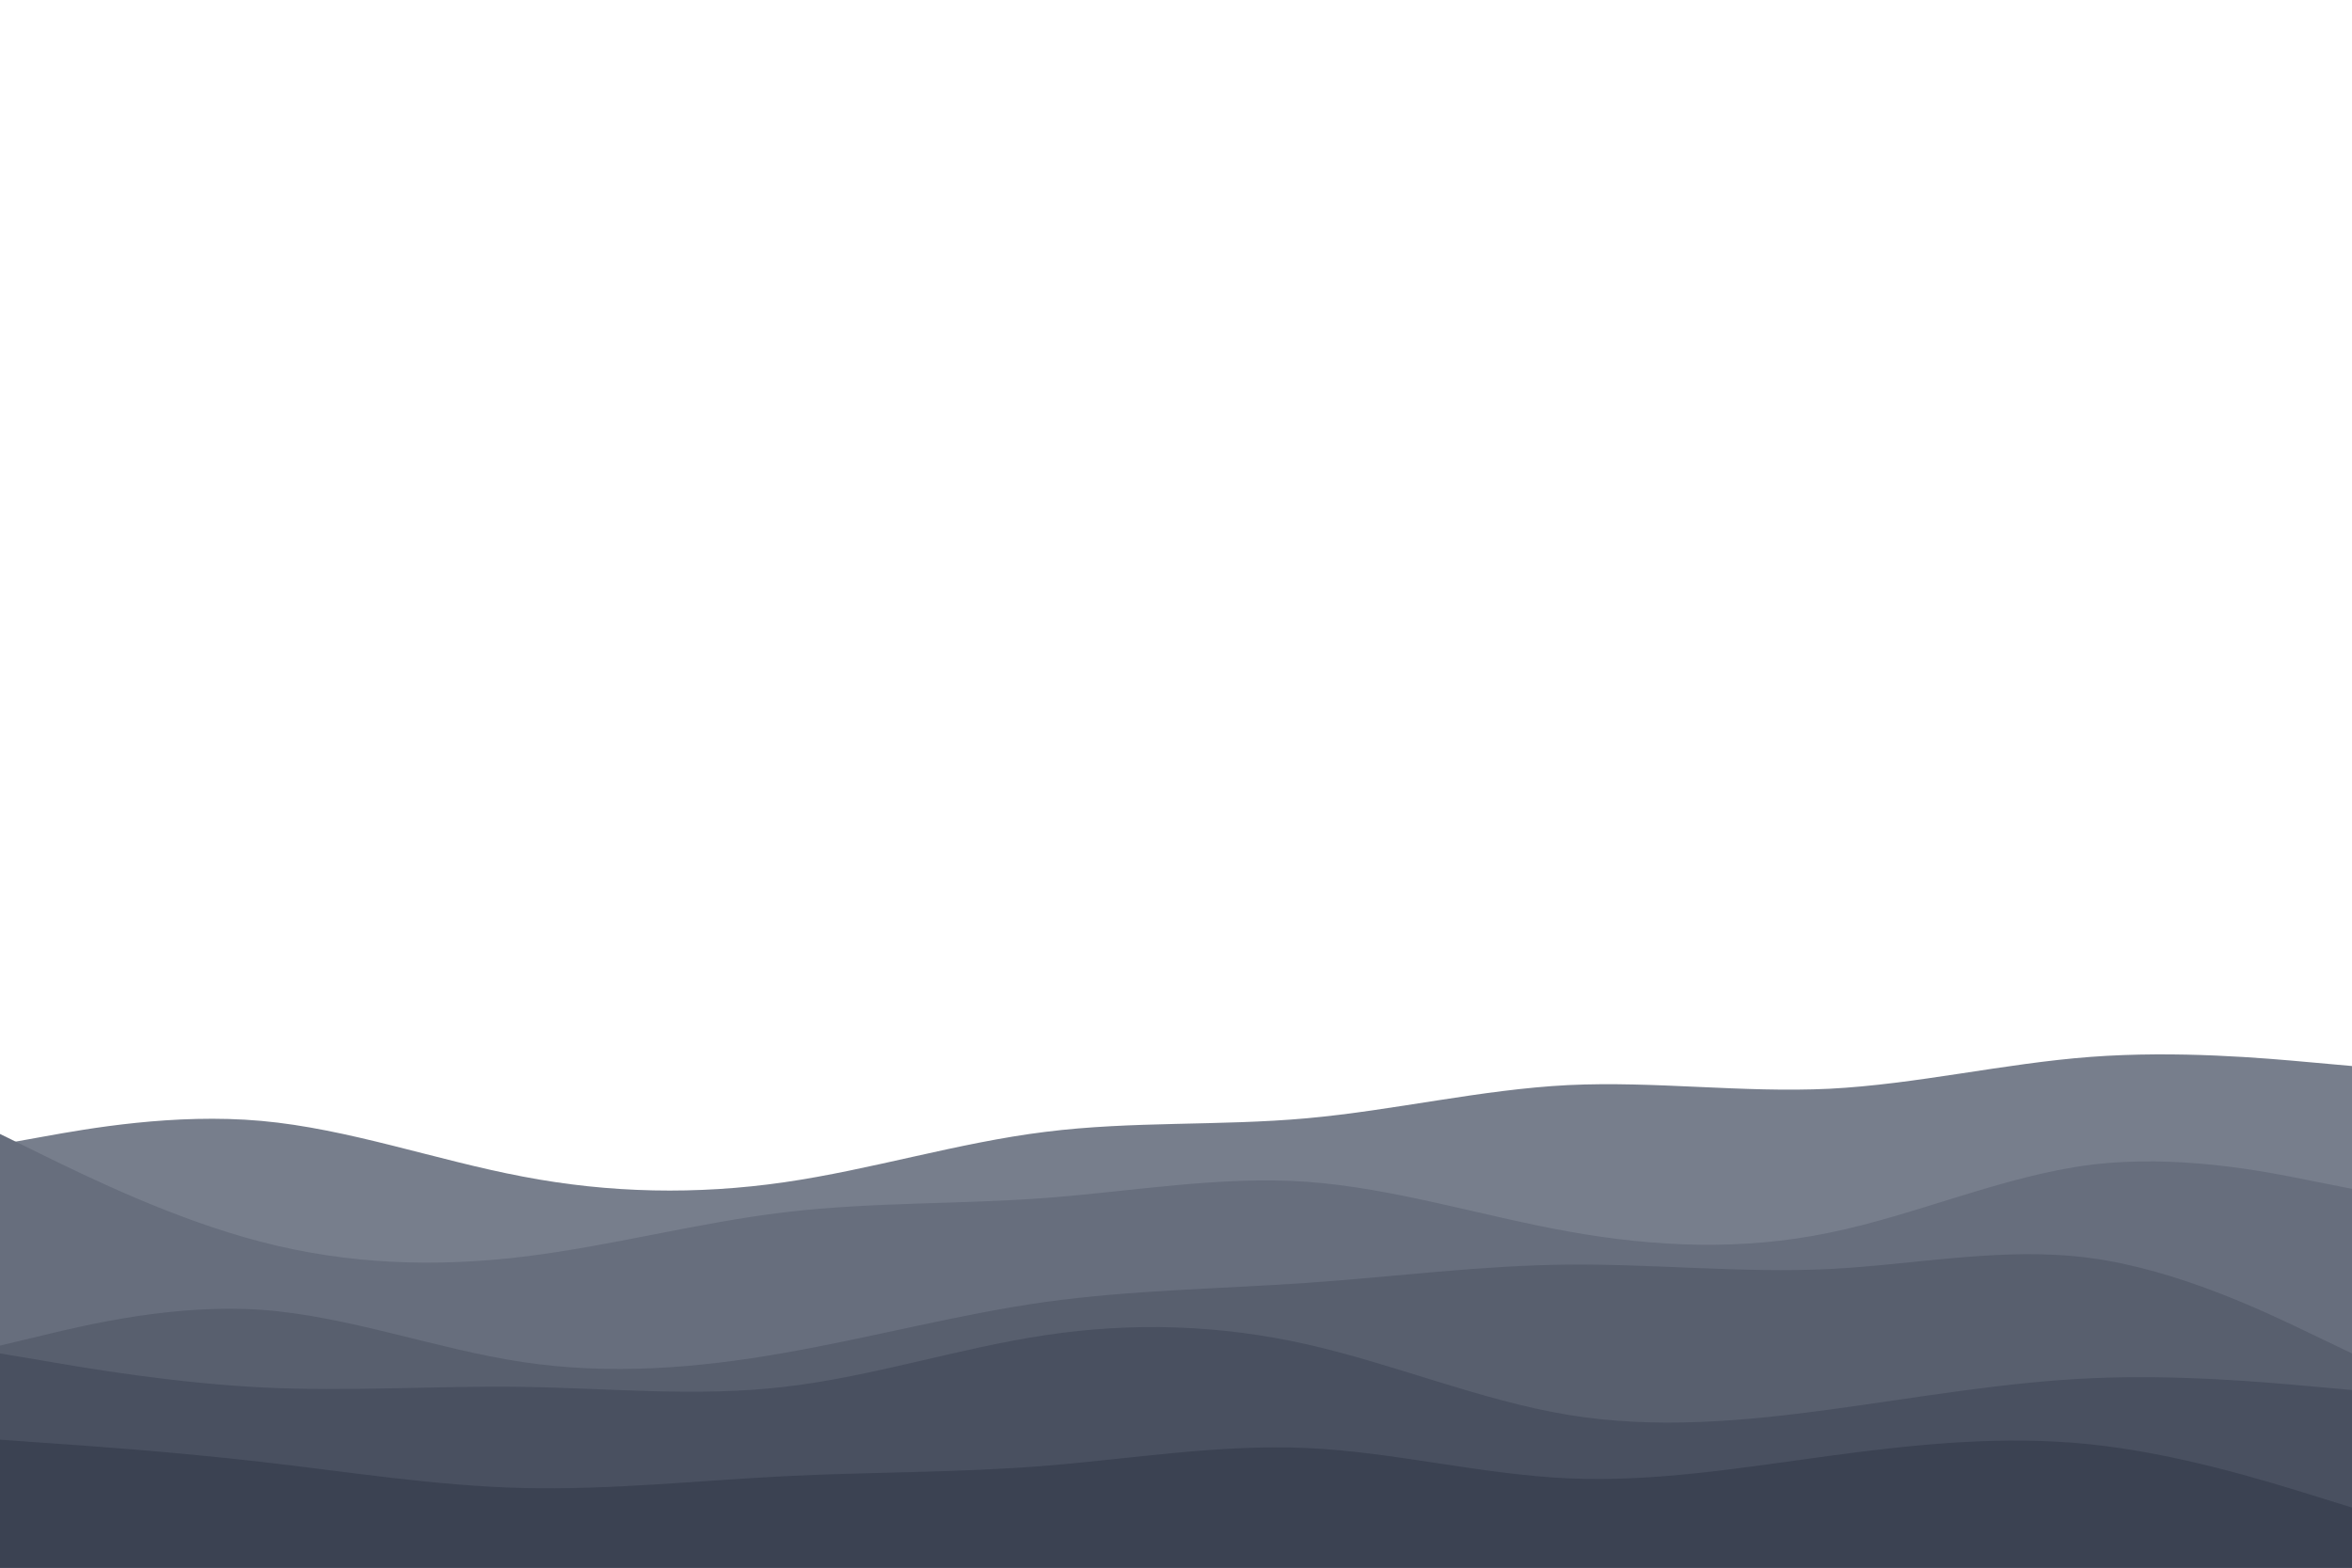 <svg id="visual" viewBox="0 0 900 600" width="900" height="600" xmlns="http://www.w3.org/2000/svg" xmlns:xlink="http://www.w3.org/1999/xlink" version="1.1"><path d="M0 438L16.7 435C33.3 432 66.7 426 100 429C133.3 432 166.7 444 200 450.3C233.3 456.7 266.7 457.3 300 452.5C333.3 447.7 366.7 437.3 400 433.2C433.3 429 466.7 431 500 428C533.3 425 566.7 417 600 415.3C633.3 413.7 666.7 418.3 700 416.7C733.3 415 766.7 407 800 404.5C833.3 402 866.7 405 883.3 406.5L900 408L900 601L883.3 601C866.7 601 833.3 601 800 601C766.7 601 733.3 601 700 601C666.7 601 633.3 601 600 601C566.7 601 533.3 601 500 601C466.7 601 433.3 601 400 601C366.7 601 333.3 601 300 601C266.7 601 233.3 601 200 601C166.7 601 133.3 601 100 601C66.7 601 33.3 601 16.7 601L0 601Z" fill="#777e8c"></path><path d="M0 434L16.7 442.2C33.3 450.3 66.7 466.7 100 475.3C133.3 484 166.7 485 200 481C233.3 477 266.7 468 300 464C333.3 460 366.7 461 400 458.5C433.3 456 466.7 450 500 452.3C533.3 454.7 566.7 465.3 600 471.3C633.3 477.3 666.7 478.7 700 471.8C733.3 465 766.7 450 800 445.8C833.3 441.7 866.7 448.3 883.3 451.7L900 455L900 601L883.3 601C866.7 601 833.3 601 800 601C766.7 601 733.3 601 700 601C666.7 601 633.3 601 600 601C566.7 601 533.3 601 500 601C466.7 601 433.3 601 400 601C366.7 601 333.3 601 300 601C266.7 601 233.3 601 200 601C166.7 601 133.3 601 100 601C66.7 601 33.3 601 16.7 601L0 601Z" fill="#676e7d"></path><path d="M0 515L16.7 511C33.3 507 66.7 499 100 501.3C133.3 503.7 166.7 516.3 200 521.3C233.3 526.3 266.7 523.7 300 517.8C333.3 512 366.7 503 400 498.3C433.3 493.7 466.7 493.3 500 491C533.3 488.7 566.7 484.3 600 484C633.3 483.7 666.7 487.3 700 485.7C733.3 484 766.7 477 800 481.5C833.3 486 866.7 502 883.3 510L900 518L900 601L883.3 601C866.7 601 833.3 601 800 601C766.7 601 733.3 601 700 601C666.7 601 633.3 601 600 601C566.7 601 533.3 601 500 601C466.7 601 433.3 601 400 601C366.7 601 333.3 601 300 601C266.7 601 233.3 601 200 601C166.7 601 133.3 601 100 601C66.7 601 33.3 601 16.7 601L0 601Z" fill="#585f6e"></path><path d="M0 518L16.7 520.8C33.3 523.7 66.7 529.3 100 531C133.3 532.7 166.7 530.3 200 530.8C233.3 531.3 266.7 534.7 300 530.8C333.3 527 366.7 516 400 511C433.3 506 466.7 507 500 514.5C533.3 522 566.7 536 600 541.5C633.3 547 666.7 544 700 539.5C733.3 535 766.7 529 800 527.5C833.3 526 866.7 529 883.3 530.5L900 532L900 601L883.3 601C866.7 601 833.3 601 800 601C766.7 601 733.3 601 700 601C666.7 601 633.3 601 600 601C566.7 601 533.3 601 500 601C466.7 601 433.3 601 400 601C366.7 601 333.3 601 300 601C266.7 601 233.3 601 200 601C166.7 601 133.3 601 100 601C66.7 601 33.3 601 16.7 601L0 601Z" fill="#495060"></path><path d="M0 551L16.7 552.2C33.3 553.3 66.7 555.7 100 559.5C133.3 563.3 166.7 568.7 200 569.5C233.3 570.3 266.7 566.7 300 565C333.3 563.3 366.7 563.7 400 561C433.3 558.3 466.7 552.7 500 554.2C533.3 555.7 566.7 564.3 600 565.8C633.3 567.3 666.7 561.7 700 557.2C733.3 552.7 766.7 549.3 800 552.8C833.3 556.3 866.7 566.7 883.3 571.8L900 577L900 601L883.3 601C866.7 601 833.3 601 800 601C766.7 601 733.3 601 700 601C666.7 601 633.3 601 600 601C566.7 601 533.3 601 500 601C466.7 601 433.3 601 400 601C366.7 601 333.3 601 300 601C266.7 601 233.3 601 200 601C166.7 601 133.3 601 100 601C66.7 601 33.3 601 16.7 601L0 601Z" fill="#3b4252"></path></svg>
